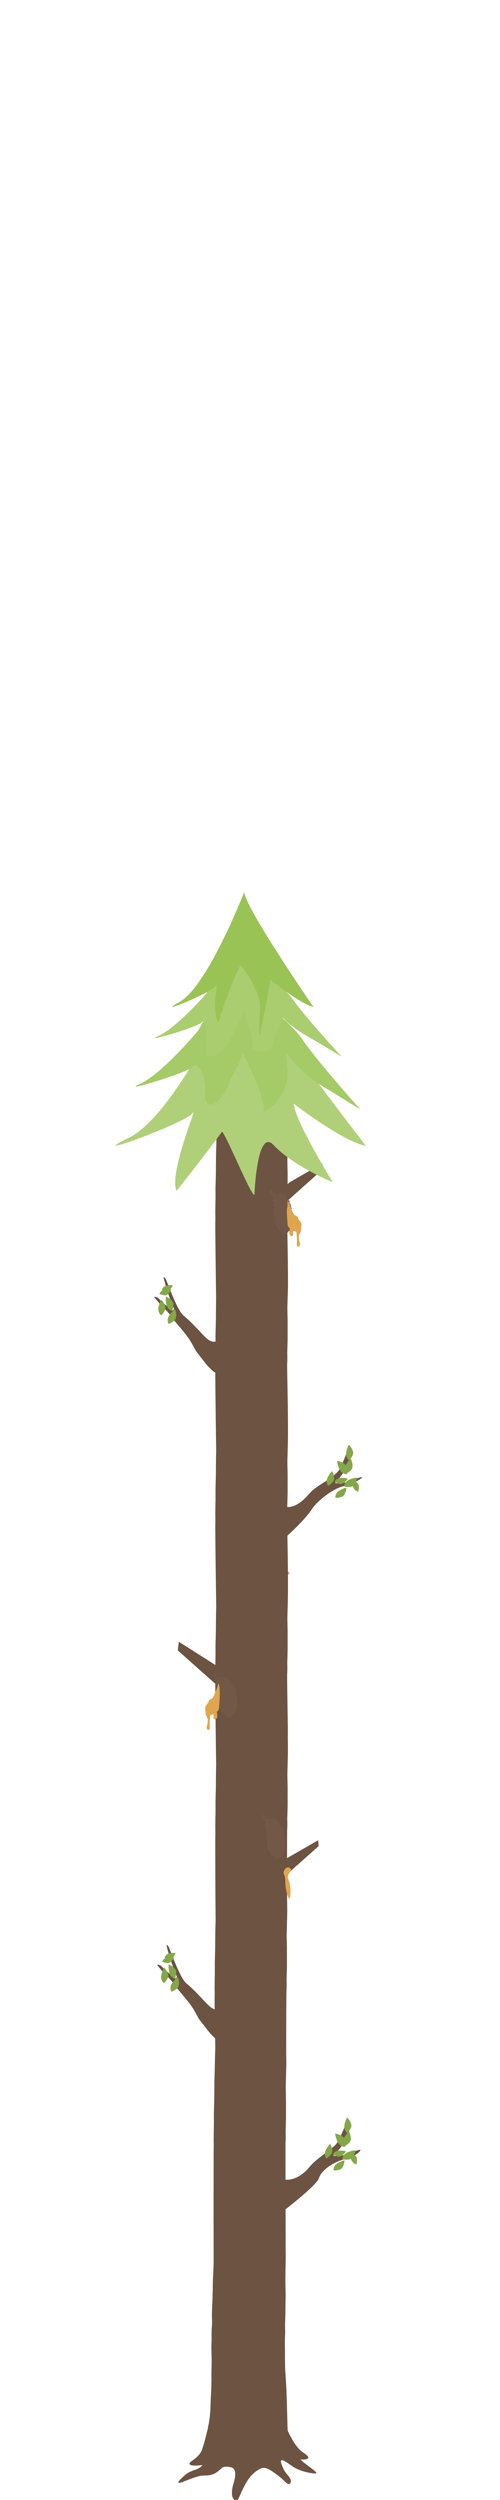 <?xml version="1.0" encoding="utf-8"?>
<!-- Generator: Adobe Illustrator 26.2.1, SVG Export Plug-In . SVG Version: 6.00 Build 0)  -->
<svg version="1.1" id="Layer_1" xmlns="http://www.w3.org/2000/svg" xmlns:xlink="http://www.w3.org/1999/xlink" x="0px" y="0px"
	 viewBox="0 0 428 2136.5" style="enable-background:new 0 0 428 2136.5;" xml:space="preserve">
<style type="text/css">
	.st0{opacity:0.78;}
	.st1{fill:#6D5341;}
	.st2{fill:#C19F87;}
	.st3{fill:#84A749;}
	.st4{fill:#E0A54F;}
	.st5{fill:#715847;}
	.st6{fill:#AFD079;}
	.st7{fill:#A5CA68;}
	.st8{fill:#AACD70;}
	.st9{fill:#9AC355;}
</style>
<g id="a">
	<g id="b" class="st0">
	</g>
</g>
<g id="c">
	<g id="d">
		<g>
			<path id="e" class="st1" d="M245.4,2075.2c0,0,6.1,15.6,14.1,20.8c9.3,5.9,1.5,6.4-3,5.8c-4.5-0.6-12.4-4.7-15.4-8.4
				c-3-3.7-56.1,12.3-63,12.9s-14.7,1.8-15.8-0.4s7.5-4.4,10.5-12.1c3-7.7,5.5-21.8,7.2-24.6
				C183.6,2063.5,245.4,2075.2,245.4,2075.2L245.4,2075.2z"/>
			<path class="st1" d="M257.2,2101.9c-2.9-3.6-5.8-6.5-8.6-9.1c-0.7-0.6-1.2-1.5-1.7-2.4c-0.2-2.8-0.4-5.4-0.4-5.4l0-0.3
				c-0.6-11.5-0.7-34.5-1.9-52.4c-0.6-8.1-0.6-9.4-0.8-26.1c-4.1,4.9-10,5-15,7.1c-10.2,4.3-18.5,5.4-28.8,2.2
				c-6.3-2-14.4-2.6-19.1-10.6c0.7,12.4,0,17.5,0.1,26.4c0.1,4.2-0.2,11.3-0.4,15.5c-0.7,11.5-0.1,15.9-2.4,26.8
				c-0.5,2.9-0.9,5.9-1.2,8.9c-0.3,2.6-0.6,5.2-0.6,7.8c-0.3,2.4-0.6,5.5-0.8,8.8c-0.5,8.4-4.6,10.4-9.8,12.1
				c-5.1,1.7-7.5,4.1-7.5,4.1s-10.2,8.6-3,6.2c3.5-1.2,13.9-5.7,18.2-5.8s7.8,0.1,12.4-3.1c4.6-3.2,3.7-5.3,11-4.2
				c4.4,0.7,5.9,4.7,2.9,14.4c-2.8,8.8-0.7,15.1,3.2,14.2c1.4-0.3,6.3-16.3,13.4-22.6c2.1-1.8,2.8-2.6,5.9-4.3
				c4.2-2.3,7.4-0.5,14.4,4.6c5.4,3.9,6.8,6.1,9.1,7.8c2.3,1.7,4.7-1.4,1.9-5.4s-3.8-3.4-6.6-10.9s4.3-1.7,10,2.1
				c6.1,4,16.8,6,19.5,5.5C272.9,2113.2,260.2,2105.5,257.2,2101.9L257.2,2101.9z"/>
			<g id="f">
				<path class="st2" d="M230.7,2014.2c-6.2,2.2-12.6,3.6-18.9,4.2c-2.8,0-17.6-2.1-20.9-4.4c-4.3-2.9-10-7.9-10-9
					c-0.1-1.6,4-0.9,5.8-1.3c7.6-1.4,11.9-1.7,17.4-2.2c9.4-0.8,9-1.2,19.6,0c1.4,0.2,13.6,2,15.1,2.5c3.6,1.3,5,1.6,4.9,2.1
					c0,0.1,0,0.2-0.1,0.3c-3,3.9-9.6,6.2-13.1,7.9"/>
				<path class="st1" d="M214.4,2000.7c-2.7,0-4.9,0.3-10.1,0.8c-2.8,0.3-5.2,0.4-7.8,0.8c-2,0.6-4,1.2-6,2.1l-1.7,0.7
					c8.6,2.6,17.3,3.9,26,3.9h2.5c3.2-0.2,6.6,0.3,9.4-3c-4.5-1.4-9.1-2.1-13.7-2.2c-1.7,0-3.4,0.1-5,0.4h-0.4v0l5.1,1.1l-4.6-1.1
					h2.7c4.9-0.1,9.7,0.6,14.5,2c-2.5,2-5.4,1.5-8.1,1.7h-1.4c-2.5,0-5-0.1-7.5-0.3c-5.3-0.4-10.6-1.4-15.9-2.8
					c3.6-1.2,7.2-2.1,10.8-2.5c3.4-0.4,6.7-0.6,10.1-0.6c7.3,0,14.5,0.8,21.7,2.5c0.3,0.1,2.6,0.9,1.7,1.6c-9.1,2.7-21,7.2-32.1,7.2
					c-7.9,0-15.3-2.2-21-9c6,7.3,13.8,9.7,21.9,9.7c10.8,0,22.4-4.3,31.4-6.9c0.1-0.1,0.2-0.1,0.3-0.3c0.1-0.1,0.2-0.3,0.2-0.4
					c0.1-0.2,0.1-0.4,0.1-0.6c0-0.2,0-0.4,0-0.6c-0.2-0.5-0.4-0.9-0.7-1.1c-0.3-0.3-0.6-0.4-0.9-0.5c-4.2-0.8-11.1-1.8-12.1-2
					C219.1,2000.9,216.5,2000.7,214.4,2000.7L214.4,2000.7z"/>
			</g>
		</g>
	</g>
	<g id="g">
		<g>
			<path class="st1" d="M243.9,2017.5c0.1-6-0.1-12.5,0-19.4c0-1.2,0.3-1.8,0.1-10.5c0.2-5.3,0.3-11,0.3-11l0.2-16.1
				c-0.3-15.8-0.3-8.3,0-26.2c0.1-8.1,0-6.9-0.1-23.5c-4.1,4.9-6.2,5.7-11.1,7.8c-10.2,4.3-18.5,5.4-28.8,2.2c-6.3-2-15.7-3-20.4-11
				c-0.5,10.2-1.1,17.5-1.3,26.5c-0.1,5.3-0.6,10.6-0.6,14.8c-0.2,13.2-0.2,9.2-0.8,26.3c-0.1,3,0.3,7.5,0,10.5
				c-0.3,2.6-0.2,4.7-0.3,7.3c0.1,7.2,0,4.7-0.1,8c-0.1,9.2,0.3,12.7,0.4,19.3"/>
			<g id="h">
				<path class="st1" d="M232.5,1920c-6.2,2.2-11.3,2.8-17.6,3.4c-2.8,0-18.2-1.8-21.5-4.1c-4.3-2.9-9.4-8.2-9.4-9.3
					c-0.1-1.6,4-0.9,5.8-1.3c7.6-1.4,11.9-1.7,17.4-2.2c9.4-0.8,9-1.2,19.6,0c1.4,0.2,13.6,2,15.1,2.5c4.5,1.6,1.4,5.2,0.5,6.1
					c-3,3.9-5.2,2.5-8.8,4.2"/>
				<path class="st1" d="M217.4,1905.8c-2.7,0-4.9,0.3-10.1,0.8c-2.8,0.3-5.2,0.4-7.8,0.8c-2,0.6-4,1.2-6,2.1l-1.7,0.7
					c8.6,2.6,17.3,3.9,26,3.9h2.5c3.2-0.2,6.6,0.3,9.4-3c-4.5-1.4-9.1-2.1-13.7-2.2c-1.7,0-3.4,0.1-5,0.4h-0.4v0l5.1,1.1l-4.6-1.1
					h2.7c4.9-0.1,9.7,0.6,14.5,2c-2.5,2-5.4,1.5-8.1,1.7h-1.4c-2.5,0-5-0.1-7.5-0.3c-5.3-0.4-10.6-1.4-15.9-2.8
					c3.6-1.2,7.2-2.1,10.8-2.5c3.4-0.4,6.7-0.6,10.1-0.6c7.3,0,14.5,0.8,21.7,2.5c0.3,0.1,2.6,0.9,1.7,1.6c-9.1,2.7-21,7.2-32.1,7.2
					c-7.9,0-15.3-2.2-21-9c6,7.3,13.8,9.7,21.9,9.7c10.8,0,22.4-4.3,31.4-6.9c0.1-0.1,0.2-0.1,0.3-0.3c0.1-0.1,0.2-0.3,0.2-0.4
					c0.1-0.2,0.1-0.4,0.1-0.6c0-0.2,0-0.4,0-0.6c-0.2-0.5-0.4-0.9-0.7-1.1c-0.3-0.3-0.6-0.4-0.9-0.5c-4.2-0.8-11.1-1.8-12.1-2
					C222.2,1906,219.6,1905.8,217.4,1905.8L217.4,1905.8z"/>
			</g>
		</g>
		<g id="i">
			<path class="st2" d="M231.9,1918.7c-6,2.2-12.1,3.6-18.2,4.2c-2.7,0-16.9-2.1-20.1-4.4c-4.1-2.9-9.6-7.9-9.6-9
				c-0.1-1.6,3.8-0.9,5.6-1.3c7.4-1.4,11.4-1.7,16.8-2.2c9.1-0.8,8.6-1.2,18.9,0c1.4,0.2,13.1,2,14.5,2.5c3.5,1.3,4.8,1.6,4.7,2.1
				c0,0.1,0,0.2-0.1,0.3c-2.9,3.9-9.2,6.2-12.6,7.9"/>
			<path class="st1" d="M216.2,1905.2c-2.6,0-4.7,0.3-9.7,0.8c-2.6,0.3-5,0.4-7.6,0.8c-1.9,0.6-3.9,1.2-5.8,2.1l-1.6,0.7
				c8.3,2.6,16.6,3.9,25,3.9h2.4c3-0.2,6.3,0.3,9-3c-4.4-1.4-8.8-2.1-13.2-2.2c-1.6,0-3.3,0.1-4.9,0.4h-0.4v0l4.9,1.1l-4.4-1.1h2.6
				c4.7-0.1,9.4,0.6,14,2c-2.4,2-5.2,1.5-7.8,1.7h-1.3c-2.4,0-4.8-0.1-7.3-0.3c-5.1-0.4-10.2-1.4-15.3-2.8c3.4-1.2,6.9-2.1,10.4-2.5
				c3.2-0.4,6.5-0.6,9.7-0.6c7,0,14,0.8,20.9,2.5c0.3,0.1,2.5,0.9,1.7,1.6c-8.7,2.7-20.2,7.2-30.9,7.2c-7.6,0-14.7-2.2-20.2-9
				c5.8,7.3,13.3,9.7,21.1,9.7c10.4,0,21.5-4.3,30.2-6.9c0.1-0.1,0.2-0.1,0.3-0.3c0.1-0.1,0.1-0.3,0.2-0.4c0.1-0.2,0.1-0.4,0.1-0.6
				c0-0.2,0-0.4,0-0.6c-0.2-0.5-0.4-0.9-0.6-1.1s-0.5-0.4-0.8-0.5c-4-0.8-10.6-1.8-11.6-2C220.7,1905.4,218.2,1905.2,216.2,1905.2
				L216.2,1905.2z"/>
		</g>
	</g>
	<g id="j">
		<g>
			<path class="st1" d="M244.5,1932c0.1-6-0.2-93.6-0.1-100.5c0-1.2,0.3-1.8,0.1-10.5c0.2-5.3,0.3-11,0.3-11v-15.8
				c-0.3-15.8-0.3-5.7,0.2-26.5c0.2-8.1,0-6.9-0.1-23.5c-4.1,4.9-6.2,5.7-11.1,7.8c-10.2,4.3-18.5,5.4-28.8,2.2
				c-6.3-2-15.7-3-20.4-11c-0.5,10.2-0.6,16.6-0.8,25.5c-0.1,5.3-0.3,8.8-0.3,13c-0.2,13.2,0.1,6.4-0.4,23.5
				c-0.1,3,0.1,9.7-0.1,14.3c-0.1,5.2,0,5.4-0.1,8c0.1,7.2,0.1,6.1,0,9.4c-0.1,9.2-0.1,91.9,0,98.5"/>
			<g id="k">
				<path class="st1" d="M233.2,1753.3c-6.2,2.2-11.3,2.8-17.6,3.4c-2.8,0-18.2-1.8-21.5-4.1c-4.3-2.9-9.4-8.2-9.4-9.3
					c-0.1-1.6,4-0.9,5.8-1.3c7.6-1.4,11.9-1.7,17.4-2.2c9.4-0.8,9-1.2,19.6,0c1.4,0.2,13.6,2,15.1,2.5c1.1,0.4,1.6,0.5,1.9,1.1
					c0.8,1.6-0.8,4.3-1.4,5c-3,3.9-5.2,2.5-8.8,4.2"/>
				<path class="st1" d="M218.1,1739.2c-2.7,0-4.9,0.3-10.1,0.8c-2.8,0.3-5.2,0.4-7.8,0.8c-2,0.6-4,1.2-6,2.1l-1.7,0.7
					c8.6,2.6,17.3,3.9,26,3.9h2.5c3.2-0.2,6.6,0.3,9.4-3c-4.5-1.4-9.1-2.1-13.7-2.2c-1.7,0-3.4,0.1-5,0.4h-0.4v0l5.1,1.1l-4.6-1.1
					h2.7c4.9-0.1,9.7,0.6,14.5,2c-2.5,2-5.4,1.5-8.1,1.7h-1.4c-2.5,0-5-0.1-7.5-0.3c-5.3-0.4-10.6-1.4-15.9-2.8
					c3.6-1.2,7.2-2.1,10.8-2.5c3.4-0.4,6.7-0.6,10.1-0.6c7.3,0,14.5,0.8,21.7,2.5c0.3,0.1,2.6,0.9,1.7,1.6c-9.1,2.7-21,7.2-32.1,7.2
					c-7.9,0-15.3-2.2-21-9c6,7.3,13.8,9.7,21.9,9.7c10.8,0,22.4-4.3,31.4-6.9c0.1-0.1,0.2-0.1,0.3-0.3c0.1-0.1,0.2-0.3,0.2-0.4
					c0.1-0.2,0.1-0.4,0.1-0.6c0-0.2,0-0.4,0-0.6c-0.2-0.5-0.4-0.9-0.7-1.1c-0.3-0.3-0.6-0.4-0.9-0.5c-4.2-0.8-11.1-1.8-12.1-2
					C222.9,1739.4,220.3,1739.1,218.1,1739.2L218.1,1739.2z"/>
			</g>
		</g>
		<path class="st1" d="M240.6,1862.2c0,0,11.8,4.6,24-9.9c5.7-6.7,12.2-10.6,16.7-14.3c5.2-4.2,6.5-4.8,8.9-9.6
			c5-10.3,8.7-22.2,9-10.2c0.3,10.6-13.9,24.1-13.9,24.1s4.2,1.3,12.1-1.4c7.3-2.5,9-3.6,10.8-3.6s-3.6,5.8-13,8
			c-9.5,2.2-20.1,9.3-22.2,16.2s-35,31.6-35,31.6L240.6,1862.2L240.6,1862.2z"/>
		<g>
			<path class="st3" d="M285.5,1854.8c0,0-0.6-4.1,4.4-6.6s5-1.6,5-1.6s-0.5,6.7-4.2,7.7S285.5,1854.8,285.5,1854.8z"/>
			<path class="st3" d="M305,1849.7c0,0-3.6-0.4-4.7-5.2c-1-4.8-0.3-4.7-0.3-4.7s5.6,1.9,5.6,5.4S305,1849.7,305,1849.7L305,1849.7z
				"/>
			<path class="st3" d="M293,1845.2c0,0,0.1-4.5,5.8-6.3s5.6-0.9,5.6-0.9s-1.6,7.1-5.8,7.6C294.3,1846,293,1845.2,293,1845.2
				L293,1845.2z"/>
			<path class="st3" d="M285,1841.1c0,0,1.4-3.4,6.4-3.2s4.6,1,4.6,1s-3.4,5-6.8,4.1S285,1841.1,285,1841.1L285,1841.1z"/>
			<path class="st3" d="M294.5,1834.4c0,0-2.7-3.5,0.6-8.4s3.8-4.2,3.8-4.2s3.1,6.5,0.1,9.4S294.5,1834.4,294.5,1834.4L294.5,1834.4
				z"/>
			<path class="st3" d="M297.2,1822.9c0,0-3.6-2.4-2.1-8s2.2-5.1,2.2-5.1s4.9,5,3.1,8.7C298.5,1822.2,297.2,1822.9,297.2,1822.9
				L297.2,1822.9z"/>
			<path class="st3" d="M295.2,1834.9c0,0-4.6,0.1-6.8-5.7s-1.2-5.8-1.2-5.8s7.4,1.3,8,5.7S295.2,1834.9,295.2,1834.9L295.2,1834.9z
				"/>
			<path class="st3" d="M279.2,1844.6c0,0-2.7-3.2,0.2-8.1s3.4-4.1,3.4-4.1s3.3,6,0.5,9S279.2,1844.6,279.2,1844.6z"/>
		</g>
		<g id="l">
			<path class="st2" d="M232.6,1751.5c-6,2.2-12.1,3.6-18.2,4.2c-2.7,0-16.9-2.1-20.1-4.4c-4.1-2.9-9.6-7.9-9.6-9
				c-0.1-1.6,3.8-0.9,5.6-1.3c7.4-1.4,11.4-1.7,16.8-2.2c9.1-0.8,8.6-1.2,18.9,0c1.4,0.2,13.1,2,14.5,2.5c3.5,1.3,4.8,1.6,4.7,2.1
				c0,0.1,0,0.2-0.1,0.3c-2.9,3.9-9.2,6.2-12.6,7.9"/>
			<path class="st1" d="M216.8,1738.1c-2.6,0-4.7,0.3-9.7,0.8c-2.6,0.3-5,0.4-7.6,0.8c-1.9,0.6-3.9,1.2-5.8,2.1l-1.6,0.7
				c8.3,2.6,16.6,3.9,25,3.9h2.4c3-0.2,6.3,0.3,9-3c-4.4-1.4-8.8-2.1-13.2-2.2c-1.6,0-3.3,0.1-4.9,0.4h-0.4v0l4.9,1.1l-4.4-1.1h2.6
				c4.7-0.1,9.4,0.6,14,2c-2.4,2-5.2,1.5-7.8,1.7h-1.3c-2.4,0-4.8-0.1-7.3-0.3c-5.1-0.4-10.2-1.4-15.3-2.8c3.4-1.2,6.9-2.1,10.4-2.5
				c3.2-0.4,6.5-0.6,9.7-0.6c7,0,14,0.8,20.9,2.5c0.3,0.1,2.5,0.9,1.7,1.6c-8.7,2.7-20.2,7.2-30.9,7.2c-7.6,0-14.7-2.2-20.2-9
				c5.8,7.3,13.3,9.7,21.1,9.7c10.4,0,21.5-4.3,30.2-6.9c0.1-0.1,0.2-0.1,0.3-0.3c0.1-0.1,0.1-0.3,0.2-0.4c0.1-0.2,0.1-0.4,0.1-0.6
				c0-0.2,0-0.4,0-0.6c-0.2-0.5-0.4-0.9-0.6-1.1s-0.5-0.4-0.8-0.5c-4-0.8-10.6-1.8-11.6-2C221.3,1738.3,218.9,1738,216.8,1738.1
				L216.8,1738.1z"/>
		</g>
	</g>
	<g id="m">
		<g>
			<path class="st1" d="M244.9,1758.2c0.1-6,0.1-49.2,0.3-56.1c0-1.2,0.3-1.8,0.1-10.5c0.2-5.3,0.3-11,0.3-11v-15.8
				c-0.3-15.8-0.3-5.7,0.2-26.5c0.2-8.1,0-6.9-0.1-23.5c-4.1,4.9-6.2,5.7-11.1,7.8c-10.2,4.3-18.5,5.4-28.8,2.2
				c-6.3-2-15.7-3-20.4-11c-0.5,10.2-0.6,16.6-0.8,25.5c-0.1,5.3-0.3,8.8-0.3,13c-0.2,13.2,0.1,6.4-0.4,23.5
				c-0.1,3,0.1,9.7-0.1,14.3c-0.1,5.2,0,5.4-0.1,8c0.1,7.2,0.1,6.1,0,9.4c-0.1,9.2,0.6,43.3,0.8,50"/>
			<g id="n">
				<path class="st1" d="M233.9,1623.9c-6.2,2.2-11.3,2.8-17.6,3.4c-2.8,0-18.2-1.8-21.5-4.1c-4.3-2.9-9.4-8.2-9.4-9.3
					c-0.1-1.6,4-0.9,5.8-1.3c7.6-1.4,11.9-1.7,17.4-2.2c9.4-0.8,9-1.2,19.6,0c1.4,0.2,13.6,2,15.1,2.5c4.5,1.6,1.4,5.2,0.5,6.1
					c-3,3.9-5.2,2.5-8.8,4.2"/>
				<path class="st1" d="M218.8,1609.8c-2.7,0-4.9,0.3-10.1,0.8c-2.8,0.3-5.2,0.4-7.8,0.8c-2,0.6-4,1.2-6,2.1l-1.7,0.7
					c8.6,2.6,17.3,3.9,26,3.9h2.5c3.2-0.2,6.6,0.3,9.4-3c-4.5-1.4-9.1-2.1-13.7-2.2c-1.7,0-3.4,0.1-5,0.4h-0.4v0l5.1,1.1l-4.6-1.1
					h2.7c4.9-0.1,9.7,0.6,14.5,2c-2.5,2-5.4,1.5-8.1,1.7h-1.4c-2.5,0-5-0.1-7.5-0.3c-5.3-0.4-10.6-1.4-15.9-2.8
					c3.6-1.2,7.2-2.1,10.8-2.5c3.4-0.4,6.7-0.6,10.1-0.6c7.3,0,14.5,0.8,21.7,2.5c0.3,0.1,2.6,0.9,1.7,1.6c-9.1,2.7-21,7.2-32.1,7.2
					c-7.9,0-15.3-2.2-21-9c6,7.3,13.8,9.7,21.9,9.7c10.8,0,22.4-4.3,31.4-6.9c0.1-0.1,0.2-0.1,0.3-0.3c0.1-0.1,0.2-0.3,0.2-0.4
					c0.1-0.2,0.1-0.4,0.1-0.6c0-0.2,0-0.4,0-0.6c-0.2-0.5-0.4-0.9-0.7-1.1c-0.3-0.3-0.6-0.4-0.9-0.5c-4.2-0.8-11.1-1.8-12.1-2
					C223.6,1610,221,1609.7,218.8,1609.8L218.8,1609.8z"/>
			</g>
		</g>
		<path class="st1" d="M176.9,1734c-0.1-0.2-6.5-8.3-6.6-8.5c-4.3-7.7-4.8-9.9-14.6-21.3c-10.8-12.6-4.7-7.6-16.1-18.7
			c-0.1-0.1-1.7-2-1.7-2.1l-3-3.5c-1.1-1.4,1.9-0.8,3.3,0.4c0.4,0.3,1.4,1.6,1.8,2c2.3,2.3,6,4.9,8.8,8c1.1,1.2,3.1-0.1,2.4-1.6
			c-2.5-5.9-5.8-14.5-8.1-23.6c0-0.2-0.5-2-0.5-2.1c-0.4-1.8,1.6,0,2.2,1.7c4,10.4,10.2,26.5,14.7,30.3c18.8,16,20.7,26.3,30.9,21.1
			c6.3-3.2-0.5,22.1-0.9,23.9c0,0.1,5.4,6,5.4,6.1C194.1,1747.4,186.8,1747.2,176.9,1734L176.9,1734z"/>
		<g>
			<path class="st3" d="M146.6,1702.1c0,0-2.3-3.8,1.5-8.4s4.3-3.8,4.3-3.8s2.4,6.8-0.9,9.5S146.7,1702.1,146.6,1702.1L146.6,1702.1
				z"/>
			<path class="st3" d="M140.3,1694.8c0,0-3.6-2.5-1.9-8.1s2.3-5,2.3-5s4.8,5.1,2.9,8.8S140.3,1694.9,140.3,1694.8L140.3,1694.8z"/>
			<path class="st3" d="M149.6,1691c0,0-4.2-0.8-5-6.6s0.1-5.5,0.1-5.5s6.4,2.7,6.1,6.8C150.6,1689.9,149.6,1691,149.6,1691
				L149.6,1691z"/>
			<path class="st3" d="M138.9,1676.5c0,0,0.8-3.4,5.6-3.8s4.5,0.3,4.5,0.3s-2.5,5.2-5.8,4.7S138.9,1676.5,138.9,1676.5
				L138.9,1676.5z"/>
			<path class="st3" d="M140.9,1673.1c0,0,0.7-3.3,5.1-3.9s4.3,0.1,4.3,0.1s-2.2,5-5.4,4.8S140.9,1673.1,140.9,1673.1L140.9,1673.1z
				"/>
		</g>
		<g id="o">
			<path class="st2" d="M233.3,1622.1c-6,2.2-12.1,3.6-18.2,4.2c-2.7,0-16.9-2.1-20.1-4.4c-4.1-2.9-9.6-7.9-9.6-9
				c-0.1-1.6,3.8-0.9,5.6-1.3c7.4-1.4,11.4-1.7,16.8-2.2c9.1-0.8,8.6-1.2,18.9,0c1.4,0.2,13.1,2,14.5,2.5c3.5,1.3,4.8,1.6,4.7,2.1
				c0,0.1,0,0.2-0.1,0.3c-2.9,3.9-9.2,6.2-12.6,7.9"/>
			<path class="st1" d="M217.5,1608.7c-2.6,0-4.7,0.3-9.7,0.8c-2.6,0.3-5,0.4-7.6,0.8c-1.9,0.6-3.9,1.2-5.8,2.1l-1.6,0.7
				c8.3,2.6,16.6,3.9,25,3.9h2.4c3-0.2,6.3,0.3,9-3c-4.4-1.4-8.8-2.1-13.2-2.2c-1.6,0-3.3,0.1-4.9,0.4h-0.4v0l4.9,1.1l-4.4-1.1h2.6
				c4.7-0.1,9.4,0.6,14,2c-2.4,2-5.2,1.5-7.8,1.7h-1.3c-2.4,0-4.8-0.1-7.3-0.3c-5.1-0.4-10.2-1.4-15.3-2.8c3.4-1.2,6.9-2.1,10.4-2.5
				c3.2-0.4,6.5-0.6,9.7-0.6c7,0,14,0.8,20.9,2.5c0.3,0.1,2.5,0.9,1.7,1.6c-8.7,2.7-20.2,7.2-30.9,7.2c-7.6,0-14.7-2.2-20.2-9
				c5.8,7.3,13.3,9.7,21.1,9.7c10.4,0,21.5-4.3,30.2-6.9c0.1-0.1,0.2-0.1,0.3-0.3c0.1-0.1,0.1-0.3,0.2-0.4c0.1-0.2,0.1-0.4,0.1-0.6
				c0-0.2,0-0.4,0-0.6c-0.2-0.5-0.4-0.9-0.6-1.1s-0.5-0.4-0.8-0.5c-4-0.8-10.6-1.8-11.6-2C222,1608.9,219.6,1608.7,217.5,1608.7
				L217.5,1608.7z"/>
		</g>
	</g>
	<g id="p">
		<g>
			<path class="st1" d="M245.6,1632.9c0.1-6,0.1-61.4,0.2-68.4c0-1.2,0.3-1.8,0.1-10.5c0.2-5.3,0.3-11,0.3-11v-15.8
				c-0.3-15.8-0.3-5.7,0.2-26.5c0.2-8.1,0-6.9-0.1-23.5c-4.1,4.9-6.2,5.7-11.1,7.8c-10.2,4.3-18.5,5.4-28.8,2.2
				c-6.3-2-15.7-3-20.4-11c-0.5,10.2-0.6,16.6-0.8,25.5c-0.1,5.3-0.3,8.8-0.3,13c-0.2,13.2,0.1,6.4-0.4,23.5
				c-0.1,3,0.1,9.7-0.1,14.3c-0.1,5.2,0,5.4-0.1,8c0.1,7.2,0.1,6.1,0,9.4c-0.1,9.2,0.1,64.3,0.3,71"/>
			<g id="q">
				<path class="st1" d="M234.6,1486.4c-6.2,2.2-11.3,2.8-17.6,3.4c-2.8,0-18.2-1.8-21.5-4.1c-4.3-2.9-9.4-8.2-9.4-9.3
					c-0.1-1.6,4-0.9,5.8-1.3c7.6-1.4,11.9-1.7,17.4-2.2c9.4-0.8,9-1.2,19.6,0c1.4,0.2,13.6,2,15.1,2.5c4.5,1.6,1.4,5.2,0.5,6.1
					c-3,3.9-5.2,2.5-8.8,4.2"/>
				<path class="st1" d="M219.5,1472.2c-2.7,0-4.9,0.3-10.1,0.8c-2.8,0.3-5.2,0.4-7.8,0.8c-2,0.6-4,1.2-6,2.1l-1.7,0.7
					c8.6,2.6,17.3,3.9,26,3.9h2.5c3.2-0.2,6.6,0.3,9.4-3c-4.5-1.4-9.1-2.1-13.7-2.2c-1.7,0-3.4,0.1-5,0.4h-0.4v0l5.1,1.1l-4.6-1.1
					h2.7c4.9-0.1,9.7,0.6,14.5,2c-2.5,2-5.4,1.5-8.1,1.7H221c-2.5,0-5-0.1-7.5-0.3c-5.3-0.4-10.6-1.4-15.9-2.8
					c3.6-1.2,7.2-2.1,10.8-2.5c3.4-0.4,6.7-0.6,10.1-0.6c7.3,0,14.5,0.8,21.7,2.5c0.3,0.1,2.6,0.9,1.7,1.6c-9.1,2.7-21,7.2-32.1,7.2
					c-7.9,0-15.3-2.2-21-9c6,7.3,13.8,9.7,21.9,9.7c10.8,0,22.4-4.3,31.4-6.9c0.1-0.1,0.2-0.1,0.3-0.3c0.1-0.1,0.2-0.3,0.2-0.4
					c0.1-0.2,0.1-0.4,0.1-0.6c0-0.2,0-0.4,0-0.6c-0.2-0.5-0.4-0.9-0.7-1.1c-0.3-0.3-0.6-0.4-0.9-0.5c-4.2-0.8-11.1-1.8-12.1-2
					C224.3,1472.4,221.7,1472.2,219.5,1472.2L219.5,1472.2z"/>
			</g>
		</g>
		<polygon class="st1" points="244.3,1588.8 272.4,1572.7 272.7,1577.8 243.1,1604.1 233.5,1599.6 		"/>
		<path class="st4" d="M248.3,1596.6c-2.7-2.5-6.7,2.4-5.2,5.3s0.7,6.9,1.7,12.6c1.1,5.7,2.6,9.4,3.2,7.7c0.9-2.6,1.2-10.4-1.1-16
			C244.7,1601,251.2,1599.3,248.3,1596.6L248.3,1596.6z"/>
		<path class="st5" d="M225,1551c0.6-0.6,1.5,0.2,1.5,1.4s-0.1,2.8,0.7,2.2s2.1-0.7,2.1-0.4s-0.1,0.2,0.4,0.3s0.8,0.2,1.3,0.6
			s0.1,0.9,0.5,0.4s0.9-1.9,1.4-1.5s0.1,0.3,0.5,0s0.1-1.1,0.4-0.9s0.4-0.1,0.6-0.2s-0.8,1,0.3,1.7s3,1.1,3.9,2.5s1,2.7,1.9,3
			s1.2-0.1,1.1,0.7s-0.4,2,0.2,2.1s1.1,0.3,0.6,0.7s-1.2-0.1-0.4,0.4s1-0.4,0.8,0.5s0,1.9,0.3,2s0.2,0,0.2,0.7s0.1-1.1-0.1,0.7
			s0.1,2.7,0.5,3s0.8,1.8,0.7,2.7s-0.5,1.2-0.1,1.9s0.1,3.5-0.1,3.9s-1.2,2-0.6,2.2s0.2,1.3-0.3,1.5s0.3,1.6-0.2,1.8
			s-1.6,0.3-1.4,0.8s0.8,0.5-0.3,0.8s-1.1-0.4-1.1,0.3s1.4,0.5-0.1,0.7s-2.2,0.6-2,1.2s-0.7,0.5-1.2,0.1s-1.1-1.2-1.1-0.5
			s-0.9,0.5-0.9-0.3s0.6-0.7-0.1-0.8s-0.9,0-0.9-0.5s1.1-0.5,0.1-0.5s-1.2,0.5-2.4-1.6s-1.7-3.9-2.1-3.9s-1.1-0.8-0.5-0.9
			s0.3-0.1-0.1-0.9s-0.5-1.9-0.3-2.2s0.3,0,0-0.9s-0.4-1.2-0.2-1.4s0-0.9-0.2-1.5s-0.4-1.2-0.2-1.3s0.1,0,0.1-0.5
			c0.1-1.5,0.1-1.8-0.1-2s-0.8-1.8-0.3-2.3s1-0.3,0.1-1.4s-0.9-1.1-0.5-1.7s0.9-1.9,0.1-2.3s-1.6-1.2-1-1.4s0.8-1.4,0.3-1.5
			s-0.1-0.6,0.1-0.8s0.7,0.5-0.2-1.2s-2.4-3.2-2.4-4.1S225,1551,225,1551L225,1551z"/>
		<g id="r">
			<path class="st2" d="M234,1484.6c-6,2.2-12.1,3.6-18.2,4.2c-2.7,0-16.9-2.1-20.1-4.4c-4.1-2.9-9.6-7.9-9.6-9
				c-0.1-1.6,3.8-0.9,5.6-1.3c7.4-1.4,11.4-1.7,16.8-2.2c9.1-0.8,8.6-1.2,18.9,0c1.4,0.2,13.1,2,14.5,2.5c3.5,1.3,4.8,1.6,4.7,2.1
				c0,0.1,0,0.2-0.1,0.3c-2.9,3.9-9.2,6.2-12.6,7.9"/>
			<path class="st1" d="M218.2,1471.1c-2.6,0-4.7,0.3-9.7,0.8c-2.6,0.3-5,0.4-7.6,0.8c-1.9,0.6-3.9,1.2-5.8,2.1l-1.6,0.7
				c8.3,2.6,16.6,3.9,25,3.9h2.4c3-0.2,6.3,0.3,9-3c-4.4-1.4-8.8-2.1-13.2-2.2c-1.6,0-3.3,0.1-4.9,0.4h-0.4v0l4.9,1.1l-4.4-1.1h2.6
				c4.7-0.1,9.4,0.6,14,2c-2.4,2-5.2,1.5-7.8,1.7h-1.3c-2.4,0-4.8-0.1-7.3-0.3c-5.1-0.4-10.2-1.4-15.3-2.8c3.4-1.2,6.9-2.1,10.4-2.5
				c3.2-0.4,6.5-0.6,9.7-0.6c7,0,14,0.8,20.9,2.5c0.3,0.1,2.5,0.9,1.7,1.6c-8.7,2.7-20.2,7.2-30.9,7.2c-7.6,0-14.7-2.2-20.2-9
				c5.8,7.3,13.3,9.7,21.1,9.7c10.4,0,21.5-4.3,30.2-6.9c0.1-0.1,0.2-0.1,0.3-0.3c0.1-0.1,0.1-0.3,0.2-0.4c0.1-0.2,0.1-0.4,0.1-0.6
				c0-0.2,0-0.4,0-0.6c-0.2-0.5-0.4-0.9-0.6-1.1s-0.5-0.4-0.8-0.5c-4-0.8-10.6-1.8-11.6-2C222.8,1471.3,220.3,1471.1,218.2,1471.1
				L218.2,1471.1z"/>
		</g>
	</g>
	<g id="s">
		<g>
			<path class="st1" d="M246.4,1483.3c0.1-6-0.7-45.2-0.6-52.2c0-1.2,0.3-1.8,0.1-10.5c0.2-5.3,0.3-11,0.3-11v-15.8
				c-0.3-15.8-0.3-5.7,0.2-26.5c0.2-8.1,0-6.9-0.1-23.5c-4.1,4.9-6.2,5.7-11.1,7.8c-10.2,4.3-18.5,5.4-28.8,2.2
				c-6.3-2-15.7-3-20.4-11c-0.5,10.2-0.6,16.6-0.8,25.5c-0.1,5.3-0.3,8.8-0.3,13c-0.2,13.2,0.1,6.4-0.4,23.5
				c-0.1,3,0.1,9.7-0.1,14.3c-0.1,5.2,0,5.4-0.1,8c0.1,7.2,0.1,6.1,0,9.4c-0.1,9.2,0.6,64.5,0.7,71.2"/>
			<g id="t">
				<path class="st1" d="M234.6,1353.1c-6.2,2.2-11.3,2.8-17.6,3.4c-2.8,0-18.2-1.8-21.5-4.1c-4.3-2.9-9.4-8.2-9.4-9.3
					c-0.1-1.6,4-0.9,5.8-1.3c7.6-1.4,11.9-1.7,17.4-2.2c9.4-0.8,9-1.2,19.6,0c1.4,0.2,13.6,2,15.1,2.5c4.5,1.6,1.4,5.2,0.5,6.1
					c-3,3.9-5.2,2.5-8.8,4.2"/>
				<path class="st1" d="M219.5,1338.8c-2.7,0-4.9,0.3-10.1,0.8c-2.8,0.3-5.2,0.4-7.8,0.8c-2,0.6-4,1.2-6,2.1l-1.7,0.7
					c8.6,2.6,17.3,3.9,26,3.9h2.5c3.2-0.2,6.6,0.3,9.4-3c-4.5-1.4-9.1-2.1-13.7-2.2c-1.7,0-3.4,0.1-5,0.4h-0.4v0l5.1,1.1l-4.6-1.1
					h2.7c4.9-0.1,9.7,0.6,14.5,2c-2.5,2-5.4,1.5-8.1,1.7H221c-2.5,0-5-0.1-7.5-0.3c-5.3-0.4-10.6-1.4-15.9-2.8
					c3.6-1.2,7.2-2.1,10.8-2.5c3.4-0.4,6.7-0.6,10.1-0.6c7.3,0,14.5,0.8,21.7,2.5c0.3,0.1,2.6,0.9,1.7,1.6c-9.1,2.7-21,7.2-32.1,7.2
					c-7.9,0-15.3-2.2-21-9c6,7.3,13.8,9.7,21.9,9.7c10.8,0,22.4-4.3,31.4-6.9c0.1-0.1,0.2-0.1,0.3-0.3c0.1-0.1,0.2-0.3,0.2-0.4
					c0.1-0.2,0.1-0.4,0.1-0.6c0-0.2,0-0.4,0-0.6c-0.2-0.5-0.4-0.9-0.7-1.1c-0.3-0.3-0.6-0.4-0.9-0.5c-4.2-0.8-11.1-1.8-12.1-2
					C224.3,1339,221.7,1338.8,219.5,1338.8L219.5,1338.8z"/>
			</g>
		</g>
		<polygon class="st1" points="193.3,1447 152.2,1410.5 153.1,1403.1 196.1,1430.4 		"/>
		<path class="st5" d="M183.7,1430.1c0.6-0.6,1.5,0.2,1.5,1.4s-0.1,2.8,0.7,2.2s2.1-0.7,2.1-0.4s-0.1,0.2,0.4,0.3s0.8,0.2,1.3,0.6
			s0.1,0.9,0.5,0.4s0.9-1.9,1.4-1.5s0.1,0.3,0.5,0s0.1-1.1,0.4-0.9s0.4-0.1,0.6-0.2s-0.8,1,0.3,1.7s3,1.1,3.9,2.5s1,2.7,1.9,3
			s1.2-0.1,1.1,0.7s-0.4,2,0.2,2.1s1.1,0.3,0.6,0.7s-1.2-0.1-0.4,0.4s1-0.4,0.8,0.5c-0.2,0.9,0,1.9,0.3,2s0.2,0,0.2,0.7
			s0.1-1.1-0.1,0.7s0.1,2.7,0.5,3s0.8,1.8,0.7,2.7s-0.5,1.2-0.1,1.9s0.1,3.5-0.1,3.9s-1.2,2-0.6,2.2s0.2,1.3-0.3,1.5
			s0.3,1.6-0.2,1.8s-1.6,0.3-1.4,0.8s0.8,0.5-0.3,0.8s-1.1-0.4-1.1,0.3s1.4,0.5-0.1,0.7s-2.2,0.6-2,1.2s-0.7,0.5-1.2,0.1
			s-1.1-1.2-1.1-0.5s-0.9,0.5-0.9-0.3s0.6-0.7-0.1-0.8s-0.9,0-0.9-0.5s1.1-0.5,0.1-0.5s-1.2,0.5-2.4-1.6c-1.2-2-1.7-3.9-2.1-3.9
			s-1.1-0.8-0.5-0.9s0.3-0.1-0.1-0.9s-0.5-1.9-0.3-2.2s0.3,0,0-0.9s-0.4-1.2-0.2-1.4s0-0.9-0.2-1.5s-0.4-1.2-0.2-1.3s0.1,0,0.1-0.5
			c0.1-1.5,0.1-1.8-0.1-2s-0.8-1.8-0.3-2.3s1-0.3,0.1-1.4c-0.9-1.1-0.9-1.1-0.5-1.7s0.9-1.9,0.1-2.3s-1.6-1.2-1-1.4s0.8-1.4,0.3-1.5
			s-0.1-0.6,0.1-0.8s0.7,0.5-0.2-1.2s-2.4-3.2-2.4-4.1S183.7,1430.1,183.7,1430.1L183.7,1430.1z"/>
		<path class="st4" d="M185.2,1444.2c0,0-2.7,7-3.7,7.4s-3.6,1.8-2.8,2.2s-3.7,4.3-3.1,6.4s0,4.7,1,6.3c1,1.5,1.4,2.3,1.2,5
			s-1.5,5.3-0.5,6.3c1,1,2.4,1,2.3-1s-0.2-11,0.9-11.2s2.4-0.9,2.4,0.3c0,1.2-0.8,3.9,1.2,3.5s2.1-2,1.8-4.2s-0.6-2.1,0.6-3.1
			c1.2-1,1-2.6,1.5-9.8s-0.3-11.7-0.3-11.7l-0.7-2L185.2,1444.2L185.2,1444.2z"/>
		<g id="u">
			<path class="st2" d="M235.3,1352.3c-6,2.2-12.1,3.6-18.2,4.2c-2.7,0-16.9-2.1-20.1-4.4c-4.1-2.9-9.6-7.9-9.6-9
				c-0.1-1.6,3.8-0.9,5.6-1.3c7.4-1.4,11.4-1.7,16.8-2.2c9.1-0.8,8.6-1.2,18.9,0c1.4,0.2,13.1,2,14.5,2.5c3.5,1.3,4.8,1.6,4.7,2.1
				c0,0.1,0,0.2-0.1,0.3c-2.9,3.9-9.2,6.2-12.6,7.9"/>
			<path class="st1" d="M219.6,1338.8c-2.6,0-4.7,0.3-9.7,0.8c-2.6,0.3-5,0.4-7.6,0.8c-1.9,0.6-3.9,1.2-5.8,2.1l-1.6,0.7
				c8.3,2.6,16.6,3.9,25,3.9h2.4c3-0.2,6.3,0.3,9-3c-4.4-1.4-8.8-2.1-13.2-2.2c-1.6,0-3.3,0.1-4.9,0.4h-0.4v0l4.9,1.1l-4.4-1.1h2.6
				c4.7-0.1,9.4,0.6,14,2c-2.4,2-5.2,1.5-7.8,1.7h-1.3c-2.4,0-4.8-0.1-7.3-0.3c-5.1-0.4-10.2-1.4-15.3-2.8c3.4-1.2,6.9-2.1,10.4-2.5
				c3.2-0.4,6.5-0.6,9.7-0.6c7,0,14,0.8,20.9,2.5c0.3,0.1,2.5,0.9,1.7,1.6c-8.7,2.7-20.2,7.2-30.9,7.2c-7.6,0-14.7-2.2-20.2-9
				c5.8,7.3,13.3,9.7,21.1,9.7c10.4,0,21.5-4.3,30.2-6.9c0.1-0.1,0.2-0.1,0.3-0.3c0.1-0.1,0.1-0.3,0.2-0.4c0.1-0.2,0.1-0.4,0.1-0.6
				c0-0.2,0-0.4,0-0.6c-0.2-0.5-0.4-0.9-0.6-1.1s-0.5-0.4-0.8-0.5c-4-0.8-10.6-1.8-11.6-2C224.1,1339,221.6,1338.8,219.6,1338.8
				L219.6,1338.8z"/>
		</g>
	</g>
	<g id="v">
		<g>
			<path class="st1" d="M246.1,1366.2c1.1-9-0.4-61.8-0.3-68.8c0-1.2,0.3-1.8,0.1-10.5c0.2-5.3,0.3-11,0.3-11v-15.8
				c-0.3-15.8-0.3-5.7,0.2-26.5c0.2-8.1,0-6.9-0.1-23.5c-4.1,4.9-6.2,5.7-11.1,7.8c-10.2,4.3-18.5,5.4-28.8,2.2
				c-6.3-2-15.7-3-20.4-11c-0.5,10.2-0.6,16.6-0.8,25.5c-0.1,5.3-0.3,8.8-0.3,13c-0.2,13.2,0.1,6.4-0.4,23.5
				c-0.1,3,0.1,9.7-0.1,14.3c-0.1,5.2,0,5.4-0.1,8c0.1,7.2,0.1,6.1,0,9.4c-0.1,9.2,0.7,65.9,0.8,72.5"/>
			<g id="w">
				<path class="st1" d="M234.6,1219.2c-6.2,2.2-11.3,2.8-17.6,3.4c-2.8,0-18.2-1.8-21.5-4.1c-4.3-2.9-9.4-8.2-9.4-9.3
					c-0.1-1.6,4-0.9,5.8-1.3c7.6-1.4,11.9-1.7,17.4-2.2c9.4-0.8,9-1.2,19.6,0c1.4,0.2,13.6,2,15.1,2.5c4.5,1.6,1.4,5.2,0.5,6.1
					c-3,3.9-5.2,2.5-8.8,4.2"/>
				<path class="st1" d="M219.5,1205.1c-2.7,0-4.9,0.3-10.1,0.8c-2.8,0.3-5.2,0.4-7.8,0.8c-2,0.6-4,1.2-6,2.1l-1.7,0.7
					c8.6,2.6,17.3,3.9,26,3.9h2.5c3.2-0.2,6.6,0.3,9.4-3c-4.5-1.4-9.1-2.1-13.7-2.2c-1.7,0-3.4,0.1-5,0.4h-0.4v0l5.1,1.1l-4.6-1.1
					h2.7c4.9-0.1,9.7,0.6,14.5,2c-2.5,2-5.4,1.5-8.1,1.7H221c-2.5,0-5-0.1-7.5-0.3c-5.3-0.4-10.6-1.4-15.9-2.8
					c3.6-1.2,7.2-2.1,10.8-2.5c3.4-0.4,6.7-0.6,10.1-0.6c7.3,0,14.5,0.8,21.7,2.5c0.3,0.1,2.6,0.9,1.7,1.6c-9.1,2.7-21,7.2-32.1,7.2
					c-7.9,0-15.3-2.2-21-9c6,7.3,13.8,9.7,21.9,9.7c10.8,0,22.4-4.3,31.4-6.9c0.1-0.1,0.2-0.1,0.3-0.3c0.1-0.1,0.2-0.3,0.2-0.4
					c0.1-0.2,0.1-0.4,0.1-0.6c0-0.2,0-0.4,0-0.6c-0.2-0.5-0.4-0.9-0.7-1.1c-0.3-0.3-0.6-0.4-0.9-0.5c-4.2-0.8-11.1-1.8-12.1-2
					C224.3,1205.2,221.7,1205,219.5,1205.1L219.5,1205.1z"/>
			</g>
		</g>
		<path class="st1" d="M242.2,1287.3c0,0,9.5,4.6,21.7-9.9c5.7-6.7,14.5-10.7,19-14.3c5.2-4.2,6.5-4.8,8.9-9.6
			c5-10.3,7.3-21.9,7.6-9.8c0.3,10.6-12.6,23.7-12.6,23.7s4.2,1.3,12.1-1.4c7.3-2.5,9-3.6,10.8-3.6s-6.2,5.6-15.6,7.7
			c-9.5,2.2-22.8,13.1-26.8,19.2c-8.5,12.9-27.9,28.9-27.9,28.9L242.2,1287.3L242.2,1287.3z"/>
		<g>
			<path class="st3" d="M287.1,1279.9c0,0-0.6-4.1,4.4-6.6c4.9-2.5,5-1.6,5-1.6s-0.5,6.7-4.2,7.7
				C288.4,1280.5,287.1,1279.9,287.1,1279.9z"/>
			<path class="st3" d="M306.6,1274.8c0,0-3.6-0.4-4.7-5.2s-0.3-4.7-0.3-4.7s5.6,1.9,5.6,5.4
				C307.3,1273.8,306.6,1274.8,306.6,1274.8L306.6,1274.8z"/>
			<path class="st3" d="M294.5,1270.3c0,0,0.1-4.5,5.8-6.3s5.6-0.9,5.6-0.9s-1.6,7.1-5.8,7.6S294.5,1270.3,294.5,1270.3
				L294.5,1270.3z"/>
			<path class="st3" d="M286.6,1266.2c0,0,1.4-3.4,6.4-3.2s4.6,1,4.6,1s-3.4,5-6.8,4.1S286.6,1266.2,286.6,1266.2L286.6,1266.2z"/>
			<path class="st3" d="M296,1259.5c0,0-2.7-3.5,0.6-8.4c3.3-5,3.8-4.2,3.8-4.2s3.1,6.5,0.1,9.4
				C297.6,1259.2,296.1,1259.5,296,1259.5L296,1259.5z"/>
			<path class="st3" d="M298.7,1248c0,0-3.6-2.4-2.1-8c1.5-5.6,2.2-5.1,2.2-5.1s4.9,5,3.1,8.7S298.7,1248,298.7,1248L298.7,1248z"/>
			<path class="st3" d="M296.8,1260c0,0-4.6,0.1-6.8-5.7c-2.2-5.8-1.2-5.8-1.2-5.8s7.4,1.3,8,5.7S296.8,1260,296.8,1260L296.8,1260z
				"/>
			<path class="st3" d="M280.8,1269.7c0,0-2.7-3.2,0.2-8.1s3.4-4.1,3.4-4.1s3.3,6,0.5,9S280.8,1269.7,280.8,1269.7z"/>
		</g>
		<g id="x">
			<path class="st2" d="M233.3,1218.4c-6,2.2-12.1,3.6-18.2,4.2c-2.7,0-16.9-2.1-20.1-4.4c-4.1-2.9-9.6-7.9-9.6-9
				c-0.1-1.6,3.8-0.9,5.6-1.3c7.4-1.4,11.4-1.7,16.8-2.2c9.1-0.8,8.6-1.2,18.9,0c1.4,0.2,13.1,2,14.5,2.5c3.5,1.3,4.8,1.6,4.7,2.1
				c0,0.1,0,0.2-0.1,0.3c-2.9,3.9-9.2,6.2-12.6,7.9"/>
			<path class="st1" d="M217.5,1205c-2.6,0-4.7,0.3-9.7,0.8c-2.6,0.3-5,0.4-7.6,0.8c-1.9,0.6-3.9,1.2-5.8,2.1l-1.6,0.7
				c8.3,2.6,16.6,3.9,25,3.9h2.4c3-0.2,6.3,0.3,9-3c-4.4-1.4-8.8-2.1-13.2-2.2c-1.6,0-3.3,0.1-4.9,0.4h-0.4v0l4.9,1.1l-4.4-1.1h2.6
				c4.7-0.1,9.4,0.6,14,2c-2.4,2-5.2,1.5-7.8,1.7h-1.3c-2.4,0-4.8-0.1-7.3-0.3c-5.1-0.4-10.2-1.4-15.3-2.8c3.4-1.2,6.9-2.1,10.4-2.5
				c3.2-0.4,6.5-0.6,9.7-0.6c7,0,14,0.8,20.9,2.5c0.3,0.1,2.5,0.9,1.7,1.6c-8.7,2.7-20.2,7.2-30.9,7.2c-7.6,0-14.7-2.2-20.2-9
				c5.8,7.3,13.3,9.7,21.1,9.7c10.4,0,21.5-4.3,30.2-6.9c0.1-0.1,0.2-0.1,0.3-0.3c0.1-0.1,0.1-0.3,0.2-0.4c0.1-0.2,0.1-0.4,0.1-0.6
				c0-0.2,0-0.4,0-0.6c-0.2-0.5-0.4-0.9-0.6-1.1s-0.5-0.4-0.8-0.5c-4-0.8-10.6-1.8-11.6-2C222.1,1205.2,219.6,1205,217.5,1205
				L217.5,1205z"/>
		</g>
	</g>
	<g id="y">
		<g>
			<path class="st1" d="M246.1,1234.7c1.1-9-0.4-61.8-0.3-68.8c0-1.2,0.3-1.8,0.1-10.5c0.2-5.3,0.3-11,0.3-11v-15.8
				c-0.3-15.8-0.3-5.7,0.2-26.5c0.2-8.1,0-6.9-0.1-23.5c-4.1,4.9-6.2,5.7-11.1,7.8c-10.2,4.3-18.5,5.4-28.8,2.2
				c-6.3-2-15.7-3-20.4-11c-0.5,10.2-0.6,16.6-0.8,25.5c-0.1,5.3-0.3,8.8-0.3,13c-0.2,13.2,0.1,6.4-0.4,23.5
				c-0.1,3,0.1,9.7-0.1,14.3c-0.1,5.2,0,5.4-0.1,8c0.1,7.2,0.1,6.1,0,9.4c-0.1,9.2,0.7,65.9,0.8,72.5"/>
			<g id="a_x60_">
				<path class="st1" d="M234.6,1087.8c-6.2,2.2-11.3,2.8-17.6,3.4c-2.8,0-18.2-1.8-21.5-4.1c-4.3-2.9-9.4-8.2-9.4-9.3
					c-0.1-1.6,4-0.9,5.8-1.3c7.6-1.4,11.9-1.7,17.4-2.2c9.4-0.8,9-1.2,19.6,0c1.4,0.2,13.6,2,15.1,2.5c4.5,1.6,1.4,5.2,0.5,6.1
					c-3,3.9-5.2,2.5-8.8,4.2"/>
				<path class="st1" d="M219.5,1073.6c-2.7,0-4.9,0.3-10.1,0.8c-2.8,0.3-5.2,0.4-7.8,0.8c-2,0.6-4,1.2-6,2.1l-1.7,0.7
					c8.6,2.6,17.3,3.9,26,3.9h2.5c3.2-0.2,6.6,0.3,9.4-3c-4.5-1.4-9.1-2.1-13.7-2.2c-1.7,0-3.4,0.1-5,0.4h-0.4v0l5.1,1.1l-4.6-1.1
					h2.7c4.9-0.1,9.7,0.6,14.5,2c-2.5,2-5.4,1.5-8.1,1.7H221c-2.5,0-5-0.1-7.5-0.3c-5.3-0.4-10.6-1.4-15.9-2.8
					c3.6-1.2,7.2-2.1,10.8-2.5c3.4-0.4,6.7-0.6,10.1-0.6c7.3,0,14.5,0.8,21.7,2.5c0.3,0.1,2.6,0.9,1.7,1.6c-9.1,2.7-21,7.2-32.1,7.2
					c-7.9,0-15.3-2.2-21-9c6,7.3,13.8,9.7,21.9,9.7c10.8,0,22.4-4.3,31.4-6.9c0.1-0.1,0.2-0.1,0.3-0.3c0.1-0.1,0.2-0.3,0.2-0.4
					c0.1-0.2,0.1-0.4,0.1-0.6c0-0.2,0-0.4,0-0.6c-0.2-0.5-0.4-0.9-0.7-1.1c-0.3-0.3-0.6-0.4-0.9-0.5c-4.2-0.8-11.1-1.8-12.1-2
					C224.3,1073.8,221.7,1073.6,219.5,1073.6L219.5,1073.6z"/>
			</g>
		</g>
		<path class="st1" d="M174.4,1163.2c-0.1-0.2-6.5-8.3-6.6-8.5c-4.3-7.7-4.8-9.9-14.6-21.3c-10.8-12.6-4.7-7.6-16.1-18.7
			c-0.1-0.1-1.7-2-1.7-2.1l-3-3.5c-1.1-1.4,1.9-0.8,3.3,0.4c0.4,0.3,1.4,1.6,1.8,2c2.3,2.3,6,4.9,8.8,8c1.1,1.2,3.1-0.1,2.4-1.6
			c-2.5-5.9-5.8-14.5-8.1-23.6c0-0.2-0.5-2-0.5-2.1c-0.4-1.8,1.6,0,2.2,1.7c4,10.4,10.2,26.5,14.7,30.3c18.8,16,20.7,26.3,30.9,21.1
			c6.3-3.2-0.5,22.1-0.9,23.9c0,0.1,5.4,6,5.4,6.1C191.7,1176.6,184.4,1176.5,174.4,1163.2L174.4,1163.2z"/>
		<g>
			<path class="st3" d="M144.2,1131.4c0,0-2.3-3.8,1.5-8.4s4.3-3.8,4.3-3.8s2.4,6.8-0.9,9.5S144.3,1131.4,144.2,1131.4L144.2,1131.4
				z"/>
			<path class="st3" d="M137.9,1124.1c0,0-3.6-2.5-1.9-8.1s2.3-5,2.3-5s4.8,5.1,2.9,8.8C139.2,1123.5,137.9,1124.1,137.9,1124.1
				L137.9,1124.1z"/>
			<path class="st3" d="M147.2,1120.3c0,0-4.2-0.8-5-6.6s0.1-5.5,0.1-5.5s6.4,2.7,6.1,6.8C148.2,1119.1,147.2,1120.3,147.2,1120.3
				L147.2,1120.3z"/>
			<path class="st3" d="M136.5,1105.8c0,0,0.8-3.4,5.6-3.8s4.5,0.3,4.5,0.3s-2.5,5.2-5.8,4.7S136.5,1105.8,136.5,1105.8
				L136.5,1105.8z"/>
			<path class="st3" d="M138.5,1102.4c0,0,0.7-3.3,5.1-3.9s4.3,0.1,4.3,0.1s-2.2,5-5.4,4.8S138.5,1102.4,138.5,1102.4L138.5,1102.4z
				"/>
		</g>
		<g id="aa">
			<path class="st2" d="M234,1086c-6,2.2-12.1,3.6-18.2,4.2c-2.7,0-16.9-2.1-20.1-4.4c-4.1-2.9-9.6-7.9-9.6-9
				c-0.1-1.6,3.8-0.9,5.6-1.3c7.4-1.4,11.4-1.7,16.8-2.2c9.1-0.8,8.6-1.2,18.9,0c1.4,0.2,13.1,2,14.5,2.5c3.5,1.3,4.8,1.6,4.7,2.1
				c0,0.1,0,0.2-0.1,0.3c-2.9,3.9-9.2,6.2-12.6,7.9"/>
			<path class="st1" d="M218.2,1072.5c-2.6,0-4.7,0.3-9.7,0.8c-2.6,0.3-5,0.4-7.6,0.8c-1.9,0.6-3.9,1.2-5.8,2.1l-1.6,0.7
				c8.3,2.6,16.6,3.9,25,3.9h2.4c3-0.2,6.3,0.3,9-3c-4.4-1.4-8.8-2.1-13.2-2.2c-1.6,0-3.3,0.1-4.9,0.4h-0.4v0l4.9,1.1l-4.4-1.1h2.6
				c4.7-0.1,9.4,0.6,14,2c-2.4,2-5.2,1.5-7.8,1.7h-1.3c-2.4,0-4.8-0.1-7.3-0.3c-5.1-0.4-10.2-1.4-15.3-2.8c3.4-1.2,6.9-2.1,10.4-2.5
				c3.2-0.4,6.5-0.6,9.7-0.6c7,0,14,0.8,20.9,2.5c0.3,0.1,2.5,0.9,1.7,1.6c-8.7,2.7-20.2,7.2-30.9,7.2c-7.6,0-14.7-2.2-20.2-9
				c5.8,7.3,13.3,9.7,21.1,9.7c10.4,0,21.5-4.3,30.2-6.9c0.1-0.1,0.2-0.1,0.3-0.3c0.1-0.1,0.1-0.3,0.2-0.4c0.1-0.2,0.1-0.4,0.1-0.6
				c0-0.2,0-0.4,0-0.6c-0.2-0.5-0.4-0.9-0.6-1.1s-0.5-0.4-0.8-0.5c-4-0.8-10.6-1.8-11.6-2C222.8,1072.7,220.3,1072.5,218.2,1072.5
				L218.2,1072.5z"/>
		</g>
	</g>
	<g id="ab">
		<g>
			<path class="st1" d="M246.1,1108.5c1.1-9-0.4-61.8-0.3-68.8c0-1.2,0.3-1.8,0.1-10.5c0.2-5.3,0.3-11,0.3-11v-15.8
				c-0.3-15.8-0.3-5.7,0.2-26.5c0.2-8.1,0-6.9-0.1-23.5c-4.1,4.9-6.2,5.7-11.1,7.8c-10.2,4.3-18.5,5.4-28.8,2.2
				c-6.3-2-15.7-3-20.4-11c-0.5,10.2-0.6,16.6-0.8,25.5c-0.1,5.3-0.3,8.8-0.3,13c-0.2,13.2,0.1,6.4-0.4,23.5
				c-0.1,3,0.1,9.7-0.1,14.3c-0.1,5.2,0,5.4-0.1,8c0.1,7.2,0.1,6.1,0,9.4c-0.1,9.2,0.7,65.9,0.8,72.5"/>
			<g id="ac">
				<path class="st1" d="M234.6,961.6c-6.2,2.2-11.3,2.8-17.6,3.5c-2.8,0-18.2-1.8-21.5-4.1c-4.3-2.9-9.4-8.2-9.4-9.3
					c-0.1-1.6,4-1,5.8-1.3c7.6-1.4,11.9-1.7,17.4-2.2c9.4-0.8,9-1.2,19.6,0c1.4,0.2,13.6,2,15.1,2.5c4.5,1.6,1.4,5.2,0.5,6.1
					c-3,4-5.2,2.5-8.8,4.2"/>
				<path class="st1" d="M219.5,947.4c-2.7,0-4.9,0.3-10.1,0.8c-2.8,0.3-5.2,0.5-7.8,0.8c-2,0.5-4,1.2-6,2.1l-1.7,0.7
					c8.6,2.6,17.3,3.9,26,4h2.5c3.2-0.2,6.6,0.3,9.4-3c-4.5-1.4-9.1-2.1-13.7-2.2c-1.7,0-3.4,0.1-5,0.4h-0.4v0l5.1,1.1l-4.6-1.1h2.7
					c4.9,0,9.7,0.6,14.5,2c-2.5,2-5.4,1.5-8.1,1.7H221c-2.5,0-5-0.1-7.5-0.3c-5.3-0.5-10.6-1.4-15.9-2.8c3.6-1.2,7.2-2.1,10.8-2.5
					c3.4-0.4,6.7-0.5,10.1-0.5c7.3,0,14.5,0.8,21.7,2.5c0.3,0.1,2.6,0.9,1.7,1.6c-9.1,2.7-21,7.2-32.1,7.2c-7.9,0-15.3-2.2-21-9
					c6,7.3,13.8,9.7,21.9,9.7c10.8,0,22.4-4.3,31.4-6.9c0.1,0,0.2-0.1,0.3-0.3c0.1-0.1,0.2-0.3,0.2-0.5c0.1-0.2,0.1-0.4,0.1-0.6
					c0-0.2,0-0.4,0-0.6c-0.2-0.5-0.4-0.9-0.7-1.1c-0.3-0.3-0.6-0.5-0.9-0.5c-4.2-0.8-11.1-1.8-12.1-2
					C224.3,947.6,221.7,947.4,219.5,947.4L219.5,947.4z"/>
			</g>
		</g>
		<polygon class="st1" points="247.8,1010.5 275.9,994.3 276.2,999.4 246.6,1025.8 237,1021.3 		"/>
		<path class="st5" d="M231.3,1016.7c0.6-0.6,1.5,0.2,1.5,1.4s-0.1,2.8,0.7,2.2s2.1-0.7,2.1-0.4s-0.1,0.2,0.4,0.3s0.8,0.2,1.3,0.6
			s0.1,0.9,0.5,0.4s0.9-1.9,1.4-1.5s0.1,0.3,0.5,0s0.1-1.1,0.4-0.9s0.4,0,0.6-0.2s-0.8,1,0.3,1.7s3,1.1,3.9,2.5c0.9,1.3,1,2.7,1.9,3
			s1.2-0.1,1.1,0.7s-0.4,2,0.2,2.1s1.1,0.3,0.6,0.7s-1.2-0.1-0.4,0.4s1-0.4,0.8,0.5s0,1.9,0.3,2s0.2,0,0.2,0.7s0.1-1.1-0.1,0.7
			s0.1,2.7,0.5,3s0.8,1.8,0.7,2.7s-0.5,1.2-0.1,1.9s0.1,3.5-0.1,3.9s-1.2,2-0.6,2.2s0.2,1.3-0.3,1.5s0.3,1.6-0.2,1.8
			s-1.6,0.3-1.4,0.8s0.8,0.5-0.3,0.8s-1.1-0.4-1.1,0.3s1.4,0.5-0.1,0.7s-2.2,0.6-2,1.2s-0.7,0.5-1.2,0.1s-1.1-1.2-1.1-0.5
			s-0.9,0.5-0.9-0.3s0.6-0.7-0.1-0.8s-0.9,0-0.9-0.5s1.1-0.5,0.1-0.5s-1.2,0.5-2.4-1.6c-1.2-2-1.7-3.9-2.1-3.9s-1.1-0.8-0.5-0.9
			s0.3-0.1-0.1-0.9s-0.5-1.9-0.3-2.2s0.3,0,0-0.9s-0.4-1.2-0.2-1.4s0-0.9-0.2-1.5s-0.4-1.2-0.2-1.3s0.1,0,0.1-0.5
			c0.1-1.5,0.1-1.8-0.1-2s-0.8-1.8-0.3-2.3s1-0.3,0.1-1.4c-0.9-1.1-0.9-1.1-0.5-1.7s0.9-1.9,0.1-2.3s-1.6-1.2-1-1.4s0.8-1.4,0.3-1.5
			s-0.1-0.6,0.1-0.8s0.7,0.5-0.2-1.2c-0.9-1.6-2.4-3.2-2.4-4.1S231.3,1016.7,231.3,1016.7L231.3,1016.7z"/>
		<path class="st4" d="M248.5,1031.1c0,0,2.7,7,3.7,7.4s3.6,1.8,2.8,2.2s3.7,4.3,3.1,6.4c-0.6,2.1,0,4.7-1,6.3s-1.4,2.3-1.2,5
			c0.2,2.8,1.5,5.3,0.5,6.3s-2.4,1-2.3-1s0.2-11-0.9-11.2s-2.4-0.9-2.4,0.3c0,1.2,0.8,3.9-1.2,3.5s-2.1-2-1.8-4.2s0.6-2.1-0.6-3.1
			c-1.2-1-1-2.6-1.5-9.8s0.3-7.3,0.3-7.3l0.2-6.5L248.5,1031.1L248.5,1031.1z"/>
		<g id="ad">
			<path class="st2" d="M233.1,957.2c-6,2.2-12.1,3.6-18.2,4.2c-2.7,0-16.9-2.1-20.1-4.4c-4.1-2.9-9.6-7.9-9.6-9
				c-0.1-1.6,3.8-1,5.6-1.3c7.4-1.4,11.4-1.7,16.8-2.2c9.1-0.8,8.6-1.2,18.9,0c1.4,0.2,13.1,2,14.5,2.5c3.5,1.3,4.8,1.6,4.7,2.1
				c0,0.1,0,0.2-0.1,0.3c-2.9,4-9.2,6.2-12.6,7.9"/>
			<path class="st1" d="M217.4,943.7c-2.6,0-4.7,0.3-9.7,0.8c-2.6,0.3-5,0.5-7.6,0.8c-1.9,0.5-3.9,1.2-5.8,2.1l-1.6,0.7
				c8.3,2.6,16.6,3.9,25,4h2.4c3-0.2,6.3,0.3,9-3c-4.4-1.4-8.8-2.1-13.2-2.2c-1.6,0-3.3,0.1-4.9,0.4h-0.4v0l4.9,1.1l-4.4-1.1h2.6
				c4.7,0,9.4,0.6,14,2c-2.4,2-5.2,1.5-7.8,1.7h-1.3c-2.4,0-4.8-0.1-7.3-0.3c-5.1-0.5-10.2-1.4-15.3-2.8c3.4-1.2,6.9-2.1,10.4-2.5
				c3.2-0.4,6.5-0.5,9.7-0.5c7,0,14,0.8,20.9,2.5c0.3,0.1,2.5,0.9,1.7,1.6c-8.7,2.7-20.2,7.2-30.9,7.2c-7.6,0-14.7-2.2-20.2-9
				c5.8,7.3,13.3,9.7,21.1,9.7c10.4,0,21.5-4.3,30.2-6.9c0.1,0,0.2-0.1,0.3-0.3c0.1-0.1,0.1-0.3,0.2-0.5c0.1-0.2,0.1-0.4,0.1-0.6
				c0-0.2,0-0.4,0-0.6c-0.2-0.5-0.4-0.9-0.6-1.1s-0.5-0.5-0.8-0.5c-4-0.8-10.6-1.8-11.6-2C221.9,943.9,219.4,943.7,217.4,943.7
				L217.4,943.7z"/>
		</g>
	</g>
</g>
<g id="ae">
</g>
<g id="af">
	<g id="ag">
	</g>
	<g id="ah">
	</g>
</g>
<g id="ai">
	<g id="aj">
	</g>
	<g id="ak">
	</g>
</g>
<g id="OldGrowth_x5F_Top">
	<g id="ag_00000036932708309652704950000012026161901154602652_">
		<path class="st6" d="M208.1,826.3c0,0-55.6,125.8-98,146.2c-42.4,20.4,49.4-12.9,54.7-21.1s-20.7,51.3-13.6,66.3
			c0,0,25.5-32,38.7-50.3c1.7-2.4,25.5,56.2,27.9,53.6c0,0,2.1-57.7,16.4-42.4c16.7,18,50.7,31.8,50.7,31.8s-33.3-54-33.3-67
			c0,0,42.3,32.5,61.6,35.9C313.3,979.3,211.7,849.4,208.1,826.3L208.1,826.3L208.1,826.3z"/>
		<path class="st7" d="M169.6,880.8c0,0-31.4,37.6-50.1,45.7c-18.7,8.3,42.2-9.9,45.4-14.9s11.4,4.5,10.7,22.7
			c-0.8,18.2,14.9,9.1,21.5-11.5c0,0,10.7-19,10.4-22.2c-0.3-3.3,21.1,39.9,18.1,49.8c0,0,23.7-11.4,20.3-38.4l-1.3-13.5
			c0,0,10.4,18.2,36.2,32.6l27.9,17.3c0,0-37.8-42-50.6-61.1c-12.8-19-62.9-52-62.9-52L169.6,880.8L169.6,880.8L169.6,880.8z"/>
		<path class="st8" d="M176.9,848.8c0,0-26.1,30.2-41.7,36.7c-15.6,6.7,35.1-7.9,37.8-12s4.3,8.6,3.7,23.2
			c-0.7,14.6,17.5,2.3,23.2-14.3c0,0,9-15.2,8.6-17.9c-0.3-2.6,9.8,24.5,7.4,32.5c0,0,17.3,8.3,19.2-9.9l7-17.3
			c0,0,5.8,7.7,27.3,19.4l23.2,13.9c0,0-31.4-33.8-42-49.1c-10.6-15.2-52.4-41.7-52.4-41.7L176.9,848.8L176.9,848.8L176.9,848.8z"/>
		<path class="st9" d="M209,762.5c0,0-31.4,80.6-55.3,93.8c-23.8,13.1,27.9-8.3,30.9-13.5s-4,16.1,2,31.4c0,0,14.4-43.2,19.5-49.3
			c0,0,17.4,21.3,16.5,37.1c-1,15.7-0.5,23.5-0.5,23.5s9-40.1,9-48.4c0,0,26.4,21.3,37.3,23.5C268.3,860.7,211,777.4,209,762.5
			L209,762.5L209,762.5z"/>
	</g>
</g>
</svg>
